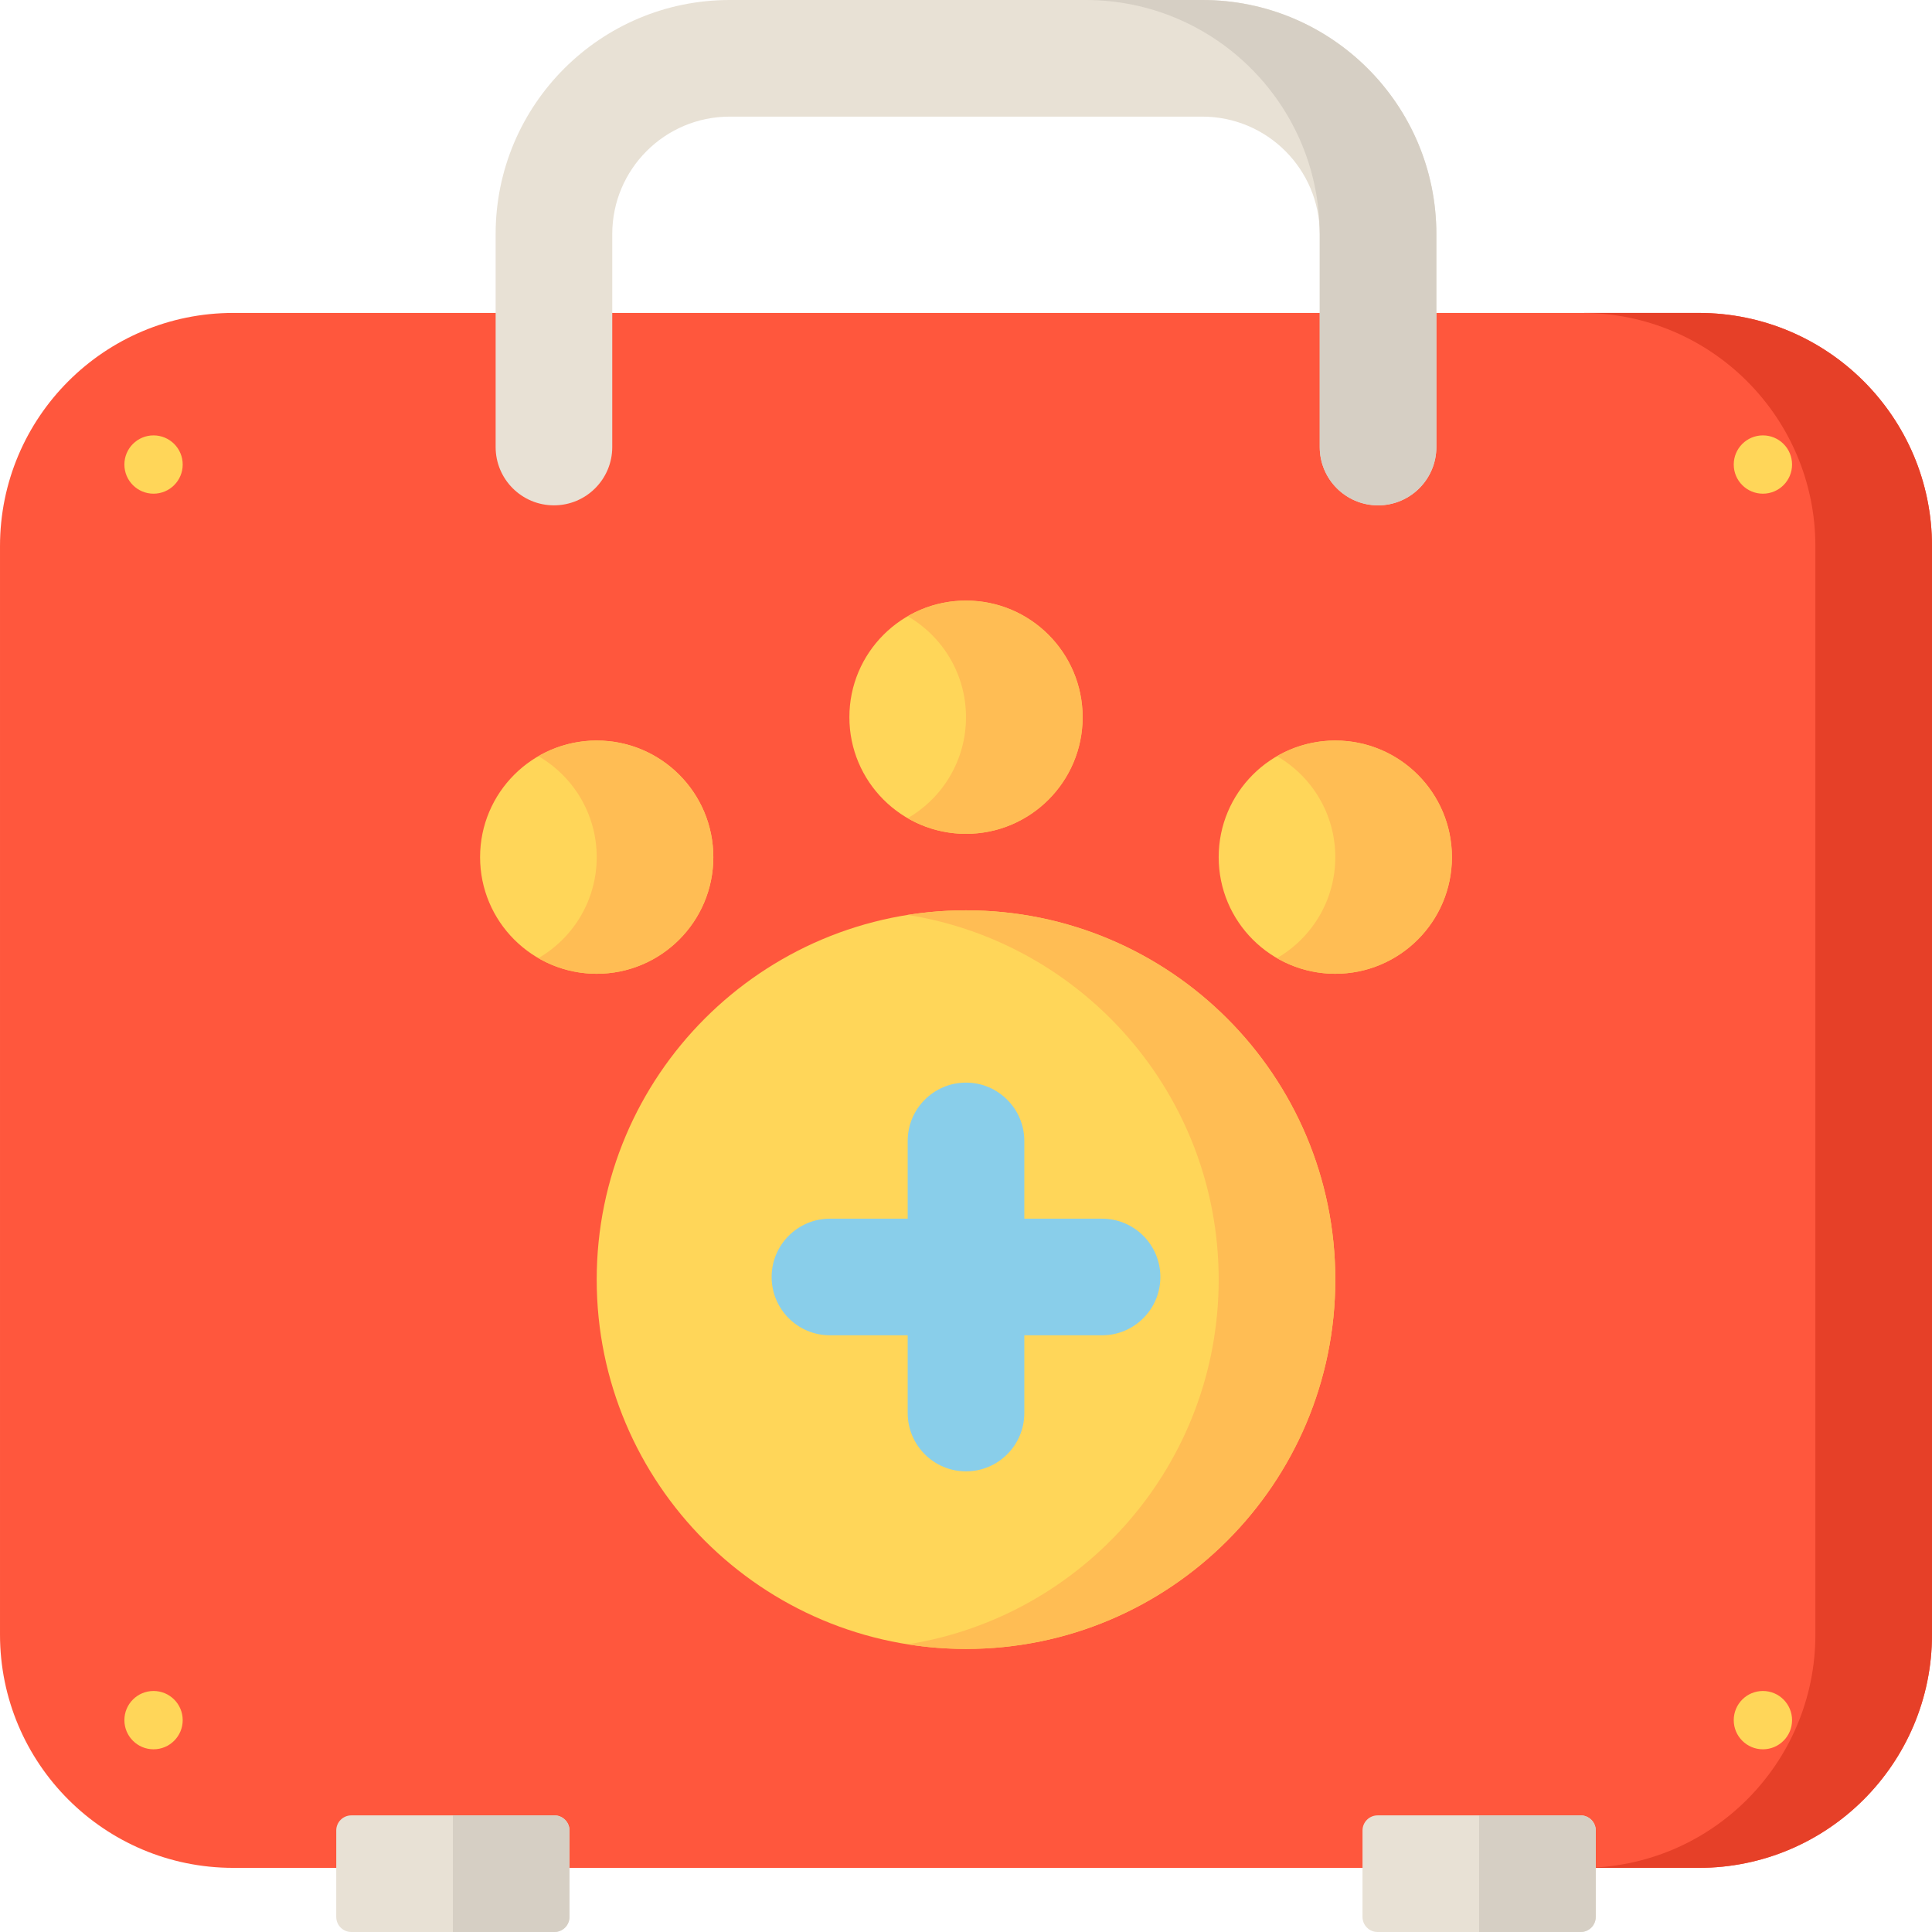 <svg height="512pt" viewBox="0 0 512 512" width="512pt" xmlns="http://www.w3.org/2000/svg"><path d="m450.188 495.004h-388.375c-34.137 0-61.812-27.676-61.812-61.812v-288.453c0-34.137 27.676-61.809 61.812-61.809h388.375c34.137 0 61.812 27.676 61.812 61.812v288.449c0 34.137-27.676 61.812-61.812 61.812zm0 0" fill="#ff573d"/><path d="m450.188 82.93h-30.902c34.137 0 61.809 27.676 61.809 61.812v288.449c0 34.137-27.672 61.812-61.809 61.812h30.902c34.137 0 61.812-27.676 61.812-61.812v-288.453c0-34.137-27.676-61.809-61.812-61.809zm0 0" fill="#e64028"/><path d="m353.867 339.113c0 54.051-43.816 97.867-97.867 97.867s-97.867-43.816-97.867-97.867c0-54.047 43.816-97.867 97.867-97.867s97.867 43.82 97.867 97.867zm0 0" fill="#ffd659"/><path d="m256 241.246c-5.258 0-10.418.422-15.453 1.219 46.707 7.41 82.414 47.859 82.414 96.648 0 48.793-35.707 89.242-82.414 96.652 5.035.797 10.195 1.219 15.453 1.219 54.051 0 97.867-43.82 97.867-97.867 0-54.051-43.816-97.871-97.867-97.871zm0 0" fill="#ffbd54"/><path d="m189.039 227.156c0 17.066-13.836 30.902-30.906 30.902-17.066 0-30.906-13.836-30.906-30.902 0-17.07 13.84-30.906 30.906-30.906 17.07 0 30.906 13.836 30.906 30.906zm0 0" fill="#ffd659"/><path d="m384.773 227.156c0 17.066-13.84 30.902-30.906 30.902-17.07 0-30.906-13.836-30.906-30.902 0-17.07 13.836-30.906 30.906-30.906 17.066 0 30.906 13.836 30.906 30.906zm0 0" fill="#ffd659"/><path d="m286.906 190.066c0 17.07-13.836 30.906-30.906 30.906s-30.906-13.836-30.906-30.906c0-17.066 13.836-30.902 30.906-30.902s30.906 13.836 30.906 30.902zm0 0" fill="#ffd659"/><path d="m158.133 196.25c-5.629 0-10.906 1.512-15.453 4.145 9.234 5.344 15.453 15.324 15.453 26.762s-6.219 21.414-15.453 26.758c4.547 2.633 9.82 4.148 15.453 4.148 17.07 0 30.906-13.84 30.906-30.906s-13.84-30.906-30.906-30.906zm0 0" fill="#ffbd54"/><path d="m353.867 196.25c-5.633 0-10.906 1.512-15.453 4.145 9.234 5.344 15.453 15.324 15.453 26.762s-6.219 21.414-15.453 26.758c4.547 2.633 9.82 4.148 15.453 4.148 17.07 0 30.906-13.84 30.906-30.906s-13.836-30.906-30.906-30.906zm0 0" fill="#ffbd54"/><path d="m256 159.164c-5.633 0-10.906 1.512-15.453 4.145 9.234 5.344 15.453 15.324 15.453 26.762s-6.219 21.414-15.453 26.758c4.547 2.633 9.82 4.148 15.453 4.148 17.07 0 30.906-13.84 30.906-30.906 0-17.066-13.836-30.906-30.906-30.906zm0 0" fill="#ffbd54"/><path d="m307.508 338.414c0 4.266-1.73 8.129-4.531 10.922-2.793 2.801-6.656 4.531-10.922 4.531h-20.602v20.605c0 8.527-6.926 15.453-15.453 15.453-8.531 0-15.453-6.926-15.453-15.453v-20.605h-20.605c-8.531 0-15.453-6.922-15.453-15.453s6.922-15.453 15.453-15.453h20.605v-20.605c0-8.527 6.922-15.453 15.453-15.453 4.266 0 8.129 1.734 10.918 4.535 2.805 2.793 4.535 6.656 4.535 10.918v20.605h20.602c8.531 0 15.453 6.926 15.453 15.453zm0 0" fill="#89ceea"/><g fill="#ffd659"><path d="m48.418 123.105c0 4.27-3.461 7.727-7.727 7.727s-7.727-3.457-7.727-7.727c0-4.266 3.461-7.723 7.727-7.723s7.727 3.457 7.727 7.723zm0 0"/><path d="m474.914 123.105c0 4.27-3.461 7.727-7.727 7.727s-7.727-3.457-7.727-7.727c0-4.266 3.461-7.723 7.727-7.723s7.727 3.457 7.727 7.723zm0 0"/><path d="m48.418 455.855c0 4.266-3.461 7.727-7.727 7.727s-7.727-3.461-7.727-7.727 3.461-7.727 7.727-7.727 7.727 3.461 7.727 7.727zm0 0"/><path d="m474.914 455.855c0 4.266-3.461 7.727-7.727 7.727s-7.727-3.461-7.727-7.727 3.461-7.727 7.727-7.727 7.727 3.461 7.727 7.727zm0 0"/></g><path d="m380.652 62.035v56.434c0 8.535-6.918 15.453-15.453 15.453-8.535 0-15.453-6.918-15.453-15.453v-56.434c0-17.191-13.938-31.129-31.133-31.129h-125.227c-17.195 0-31.133 13.938-31.133 31.129v56.434c0 8.535-6.918 15.453-15.453 15.453-8.535 0-15.453-6.918-15.453-15.453v-56.434c0-34.262 27.773-62.035 62.039-62.035h125.227c34.266 0 62.039 27.773 62.039 62.035zm0 0" fill="#e8e1d5"/><path d="m318.613 0h-30.902c33.723 0 61.141 26.914 61.996 60.434.027.531.039 1.066.039 1.602v56.434c0 8.535 6.918 15.453 15.453 15.453 8.535 0 15.453-6.918 15.453-15.453v-56.434c0-34.262-27.773-62.035-62.039-62.035zm0 0" fill="#d6cfc4"/><path d="m146.922 512h-53.812c-2.207 0-4-1.789-4-4v-22.906c0-2.207 1.793-4 4-4h53.812c2.211 0 4 1.793 4 4v22.906c0 2.211-1.789 4-4 4zm0 0" fill="#e8e1d5"/><path d="m418.891 512h-53.812c-2.211 0-4-1.789-4-4v-22.906c0-2.207 1.789-4 4-4h53.812c2.207 0 4 1.793 4 4v22.906c0 2.211-1.793 4-4 4zm0 0" fill="#e8e1d5"/><path d="m120.016 481.094v30.906h26.906c2.207 0 4-1.789 4-4v-22.906c0-2.207-1.793-4-4-4zm0 0" fill="#d6cfc4"/><path d="m391.984 481.094v30.906h26.906c2.207 0 4-1.789 4-4v-22.906c0-2.207-1.793-4-4-4zm0 0" fill="#d6cfc4"/></svg>